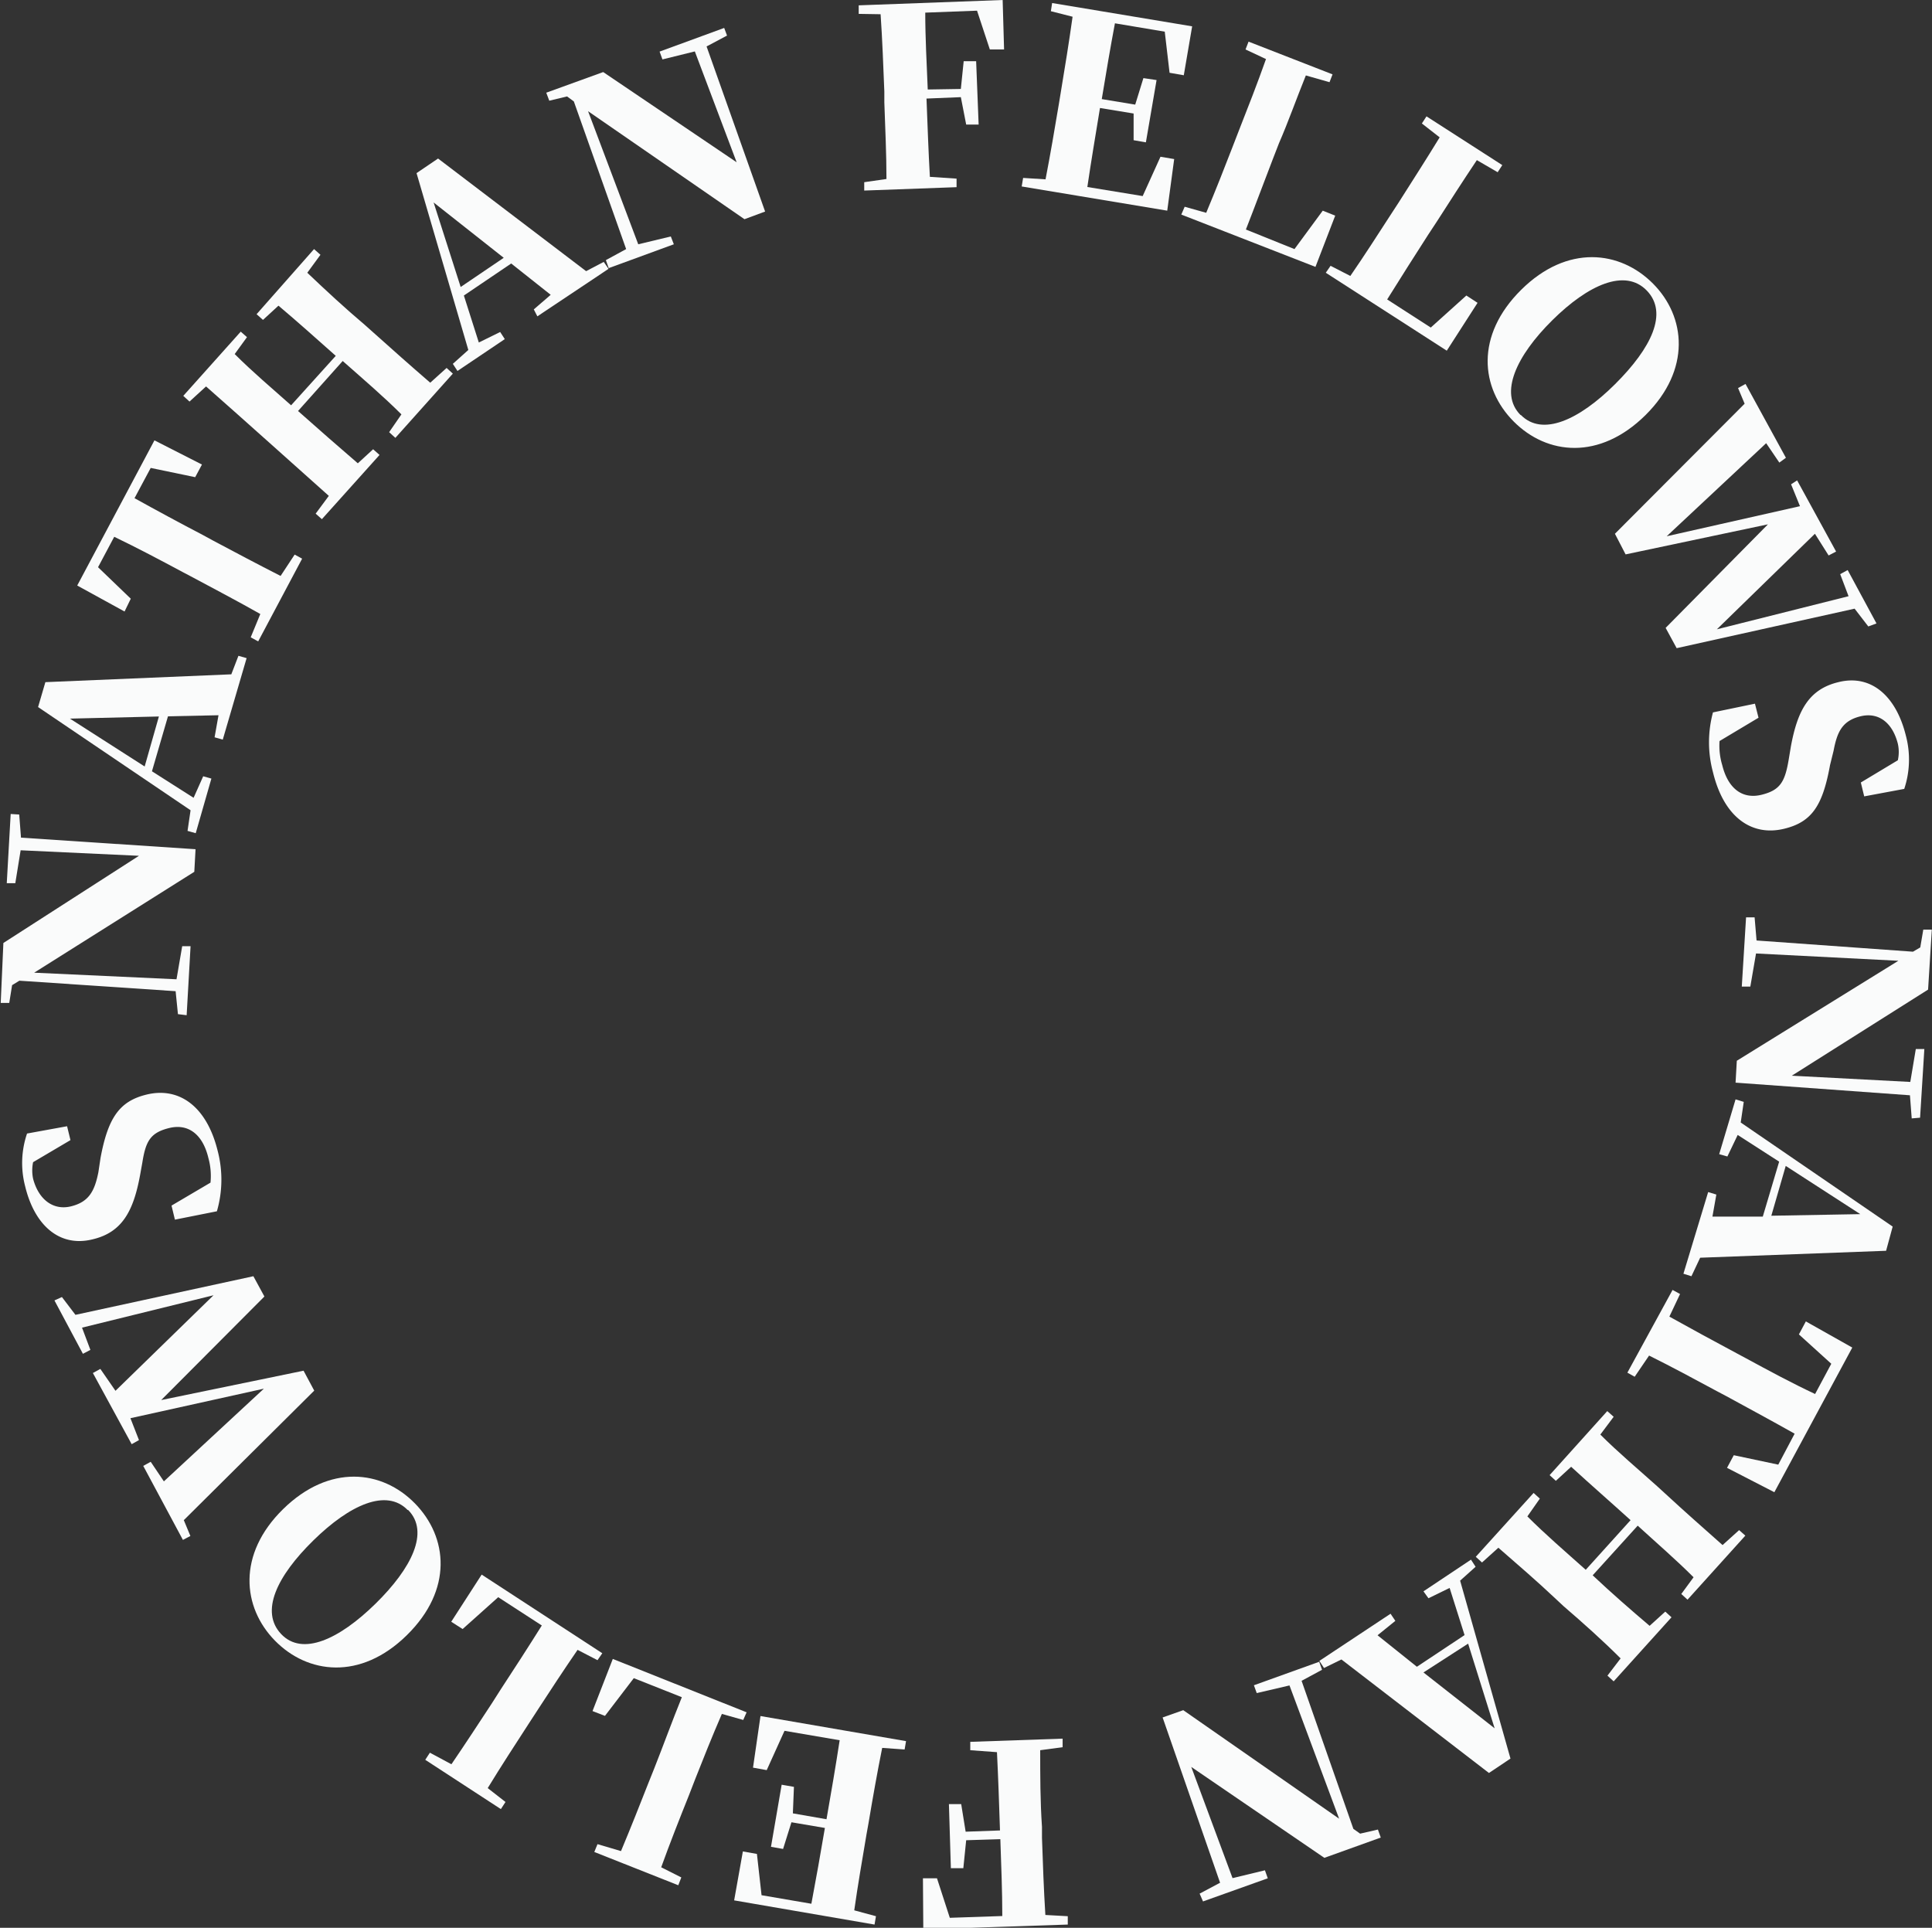<svg xmlns="http://www.w3.org/2000/svg" viewBox="0 0 108.58 108.35"><rect x="0" y="0" width="108.58" height="108.35" fill="#333333" stroke="none"/><defs><style>.cls-1{fill:#fafbfb;}</style></defs><g id="Layer_2" data-name="Layer 2"><g id="Layer_1-2" data-name="Layer 1"><path class="cls-1" d="M1.08,45.78l.1,1.3,9.81.65L10.92,49l-9,5.67,8,.37.32-1.86.47,0-.22,3.88L10,57l-.13-1.29-8.78-.59-.41.25-.16,1-.48,0L.19,53,7.81,48.1l-6.65-.31-.3,1.85-.48,0L.6,45.75Z"/><path class="cls-1" d="M13.4,36.86l.46.13-1.34,4.58-.46-.13.22-1.24-2.84.06-.9,3.09,2.34,1.49.54-1.21.46.13L11,46.83l-.46-.13.17-1.16-8.57-5.8.41-1.4L13,37.9ZM8.93,40.27l-5,.12,4.2,2.69Z"/><path class="cls-1" d="M7.56,28c1.26.7,2.54,1.39,3.86,2.08l.53.29c1.26.67,2.54,1.35,3.82,2l.79-1.2.42.23-2.47,4.65-.42-.23.54-1.31c-1.22-.69-2.49-1.36-3.78-2.05l-.55-.29c-1.29-.69-2.59-1.38-3.88-2l-.91,1.71,1.84,1.77L7,34.37,4.34,32.91l4.34-8.16,2.67,1.36-.38.71-2.5-.52Z"/><path class="cls-1" d="M17.27,15.33c1.05,1,2.13,2,3.22,2.92l.46.41c1.06.95,2.14,1.91,3.23,2.85l.92-.83.35.32-3.23,3.61-.35-.32.69-1c-1-1-2.09-1.93-3.3-3l-2.51,2.81c1.18,1.05,2.27,2,3.36,2.94l.86-.79.36.32-3.24,3.61-.35-.31.74-1L15.27,25l-.46-.41q-1.62-1.45-3.23-2.87l-.93.85-.35-.32,3.23-3.61.35.31-.69.95c1,1,2.09,1.92,3.17,2.88L18.87,20c-1.07-.95-2.14-1.91-3.22-2.82l-.87.8-.36-.32L17.65,14l.36.32Z"/><path class="cls-1" d="M33.93,14.72l.27.39-4,2.67L30,17.39l.95-.82-2.22-1.76-2.66,1.8.84,2.64,1.2-.59.26.4-2.66,1.79-.26-.4.87-.78L23.41,9.73l1.21-.82,8.32,6.33Zm-5.62-.23-3.94-3.11,1.52,4.75Z"/><path class="cls-1" d="M40.86,2l-1.15.61L43,11.89l-1.16.43L33.05,6.25l2.82,7.48,1.83-.44.17.44-3.66,1.34-.16-.45L35.19,14,32.25,5.7l-.38-.28-1,.24-.17-.45L33.9,4.05l7.5,5.07L39.05,2.89l-1.82.45-.16-.44L40.7,1.57Z"/><path class="cls-1" d="M56.43,2.78l-.8,0L54.91.6,52,.71c0,1.4.08,2.84.14,4.32L54,5l.16-1.56.7,0L55,7l-.7,0L54,5.46l-1.93.08v0c.06,1.52.11,3,.19,4.4l1.5.1,0,.48-5.19.19v-.47l1.25-.18c0-1.41-.07-2.85-.12-4.31l0-.61c-.06-1.46-.11-2.9-.21-4.34L48.26.78l0-.48L56.35,0Z"/><path class="cls-1" d="M65.6,11.84l-8.18-1.36L57.5,10l1.26.08c.27-1.39.51-2.81.75-4.24l.1-.61c.24-1.44.47-2.86.67-4.29L59.06.63l.07-.46L67,1.48l-.47,2.75-.8-.14-.27-2.31-2.8-.47c-.26,1.38-.5,2.8-.74,4.26l1.88.31.46-1.49L65,4.5,64.4,8l-.69-.12,0-1.5-1.89-.31v0c-.25,1.53-.5,3-.71,4.44l3.11.51,1-2.21.77.13Z"/><path class="cls-1" d="M73.93,15l-7.54-2.94.19-.44,1.21.34c.54-1.29,1.06-2.61,1.46-3.65l.36-.93c.53-1.35,1.06-2.7,1.54-4.06L70,2.78l.17-.44,4.72,1.84-.17.44-1.33-.38c-.53,1.31-1,2.64-1.51,3.81l-.33.85c-.5,1.29-1,2.65-1.53,4L72.75,14l1.59-2.16.7.28Z"/><path class="cls-1" d="M81.31,19.71l-6.8-4.38.27-.39,1.11.57c.8-1.16,1.56-2.35,2.17-3.29l.54-.83c.78-1.23,1.56-2.44,2.31-3.67l-1-.78.26-.4,4.26,2.74-.26.4L83,9c-.79,1.18-1.56,2.38-2.24,3.44l-.5.76c-.75,1.17-1.53,2.39-2.3,3.63l2.45,1.58,2-1.8.63.41Z"/><path class="cls-1" d="M92.48,23.33c-2.59,2.56-5.54,2.24-7.41.36s-2.17-4.83.42-7.4,5.56-2.21,7.41-.35S95.05,20.78,92.48,23.33Zm-7,0c1.2,1.21,3.25.29,5.29-1.74s3-4,1.78-5.26S89.26,16,87.24,18,84.24,22.1,85.45,23.32Z"/><path class="cls-1" d="M105,35.21l-.77-1-10,2.22-.62-1.14,5.75-5.82-8,1.69L90.76,30l7.29-7.31-.37-.88.42-.23,2.27,4.15L100,26l-.74-1.09-5.59,5.23,7.49-1.69-.5-1.23L101,27l2.19,4-.42.22L102,30l-5.51,5.37,7.4-1.86-.47-1.24.42-.23,1.62,3Z"/><path class="cls-1" d="M102.85,43c-.41,2.25-1,3.2-2.58,3.58-1.8.44-3.38-.62-4-3.18a6.47,6.47,0,0,1,0-3.36l2.36-.49.2.79-2.19,1.31A3.75,3.75,0,0,0,96.79,43c.33,1.34,1.15,1.93,2.21,1.67s1.32-.74,1.53-2l.12-.72c.37-2,1-3.21,2.67-3.61,1.83-.46,3.24.77,3.79,3a5.23,5.23,0,0,1-.09,3l-2.25.42-.19-.78,2.08-1.25a2.12,2.12,0,0,0,0-.93c-.3-1.18-1.08-1.79-2.1-1.54s-1.31.87-1.51,1.93Z"/><path class="cls-1" d="M107.44,62.86l-.1-1.3-9.8-.71.07-1.23L106.69,54l-8-.41-.32,1.86-.48,0,.24-3.89.48,0,.11,1.3,8.79.63.41-.24.17-1,.48,0-.21,3.37-7.66,4.84,6.66.35.31-1.85.48,0-.24,3.86Z"/><path class="cls-1" d="M95.06,71.73l-.45-.14L96,67l.46.14-.22,1.24,2.83,0,.92-3.09-2.33-1.5L97.08,65l-.46-.13.92-3.08.46.14-.17,1.16,8.54,5.85L106,70.3l-10.45.39Zm4.49-3.4,5-.09-4.19-2.71Z"/><path class="cls-1" d="M100.86,80.58c-1.26-.71-2.54-1.4-3.84-2.11l-.53-.28c-1.26-.68-2.54-1.37-3.81-2l-.81,1.19-.41-.23L94,72.5l.42.23L93.82,74c1.22.68,2.49,1.37,3.78,2.06l.54.29c1.29.7,2.59,1.4,3.87,2l.91-1.7L101.1,75l.39-.73,2.61,1.47-4.38,8.13-2.66-1.37.38-.71,2.5.53Z"/><path class="cls-1" d="M91.08,93.21c-1-1-2.12-2-3.2-2.93l-.45-.42c-1.06-1-2.13-1.92-3.22-2.87l-.92.83-.35-.32,3.25-3.59.35.32-.7,1c1,1,2.08,1.93,3.28,3l2.52-2.79c-1.17-1.06-2.25-2-3.34-3l-.86.79-.35-.32,3.24-3.6.36.32-.75,1c1,1,2.11,1.93,3.19,2.9l.46.42c1.08,1,2.15,1.94,3.22,2.89l.93-.84.35.31-3.25,3.6-.35-.32.69-.94c-1-1-2.08-1.93-3.14-2.9l-2.53,2.79c1.06,1,2.13,1.93,3.2,2.84l.88-.8.35.32-3.25,3.6-.35-.32Z"/><path class="cls-1" d="M74.41,93.75l-.26-.4,4-2.65.27.4-1,.81,2.21,1.77,2.68-1.78-.84-2.65-1.19.58L80,89.44l2.67-1.78.26.4-.87.78,2.83,10-1.21.81-8.29-6.38ZM80,94,84,97.14l-1.49-4.76Z"/><path class="cls-1" d="M67.42,106.43l1.15-.61-3.23-9.29,1.16-.41,8.76,6.1-2.79-7.49-1.84.43-.16-.44,3.67-1.32.16.45-1.15.62,2.91,8.32.38.27,1-.23.16.45-3.17,1.14-7.48-5.11,2.32,6.25,1.82-.44.16.45-3.64,1.3Z"/><path class="cls-1" d="M51.87,105.57l.79,0,.72,2.22,2.95-.1c0-1.4-.06-2.84-.11-4.32l-1.92.06L54.14,105l-.7,0-.11-3.6.69,0,.25,1.55,1.93-.07v0c-.05-1.52-.1-3-.17-4.4l-1.5-.11,0-.47,5.19-.18,0,.48-1.26.17c0,1.41,0,2.85.1,4.31l0,.61c.05,1.46.1,2.9.19,4.34l1.26.07,0,.47-8.12.27Z"/><path class="cls-1" d="M42.74,96.45l8.18,1.41-.08.47-1.26-.09c-.28,1.39-.53,2.81-.77,4.24l-.11.61c-.24,1.43-.49,2.86-.69,4.28l1.22.33-.08.47-7.89-1.36.49-2.75.79.14.26,2.32,2.8.48c.26-1.37.51-2.79.76-4.26l-1.88-.32-.47,1.5-.68-.12.6-3.49.69.12-.06,1.49,1.89.33v0c.27-1.54.52-3,.74-4.44l-3.1-.53-1,2.21-.77-.14Z"/><path class="cls-1" d="M34.44,93.24l7.52,3-.19.43-1.2-.34c-.56,1.29-1.08,2.6-1.49,3.64l-.36.93c-.54,1.35-1.07,2.69-1.56,4.05l1.13.57-.17.44-4.72-1.87.18-.44,1.32.39c.55-1.31,1.07-2.63,1.53-3.8l.34-.85c.51-1.29,1-2.64,1.55-4l-2.7-1.07L34,96.44l-.7-.27Z"/><path class="cls-1" d="M27.07,88.5l6.78,4.42-.27.39-1.12-.58c-.79,1.15-1.57,2.34-2.18,3.28l-.54.83c-.79,1.22-1.58,2.43-2.33,3.66l1,.78-.26.4L23.9,98.91l.26-.4,1.21.65c.8-1.17,1.58-2.37,2.27-3.42l.49-.77c.76-1.16,1.55-2.38,2.32-3.61L28,89.77l-2,1.79-.64-.41Z"/><path class="cls-1" d="M15.91,84.82c2.6-2.55,5.56-2.21,7.41-.32s2.15,4.85-.46,7.41-5.58,2.17-7.41.3S13.32,87.36,15.91,84.82Zm7,.05c-1.19-1.22-3.24-.31-5.3,1.71s-3,4-1.81,5.26,3.26.3,5.3-1.7S24.15,86.1,22.94,84.87Z"/><path class="cls-1" d="M3.48,72.9l.76,1,10-2.17.62,1.14L9.06,78.69l8-1.65.6,1.12-7.33,7.28.37.89-.42.22L8.05,82.39l.42-.23.74,1.1,5.62-5.21-7.5,1.66.48,1.23-.41.23-2.18-4,.42-.23.85,1.23L12,72.8,4.61,74.62l.47,1.25-.42.22-1.6-3Z"/><path class="cls-1" d="M5.65,65.08c.42-2.25,1.06-3.19,2.59-3.56,1.81-.44,3.38.64,4,3.19a6.39,6.39,0,0,1-.05,3.37l-2.36.47-.19-.79,2.19-1.29a3.77,3.77,0,0,0-.12-1.39c-.32-1.34-1.14-1.94-2.2-1.68S8.19,64.14,8,65.34l-.13.72c-.37,2-1,3.21-2.68,3.6-1.84.45-3.25-.78-3.78-3a5.14,5.14,0,0,1,.11-2.95l2.25-.41.19.78-2.1,1.24a2.28,2.28,0,0,0,0,.93C2.17,67.43,3,68.05,4,67.8s1.32-.86,1.53-1.92Z"/></g></g></svg>